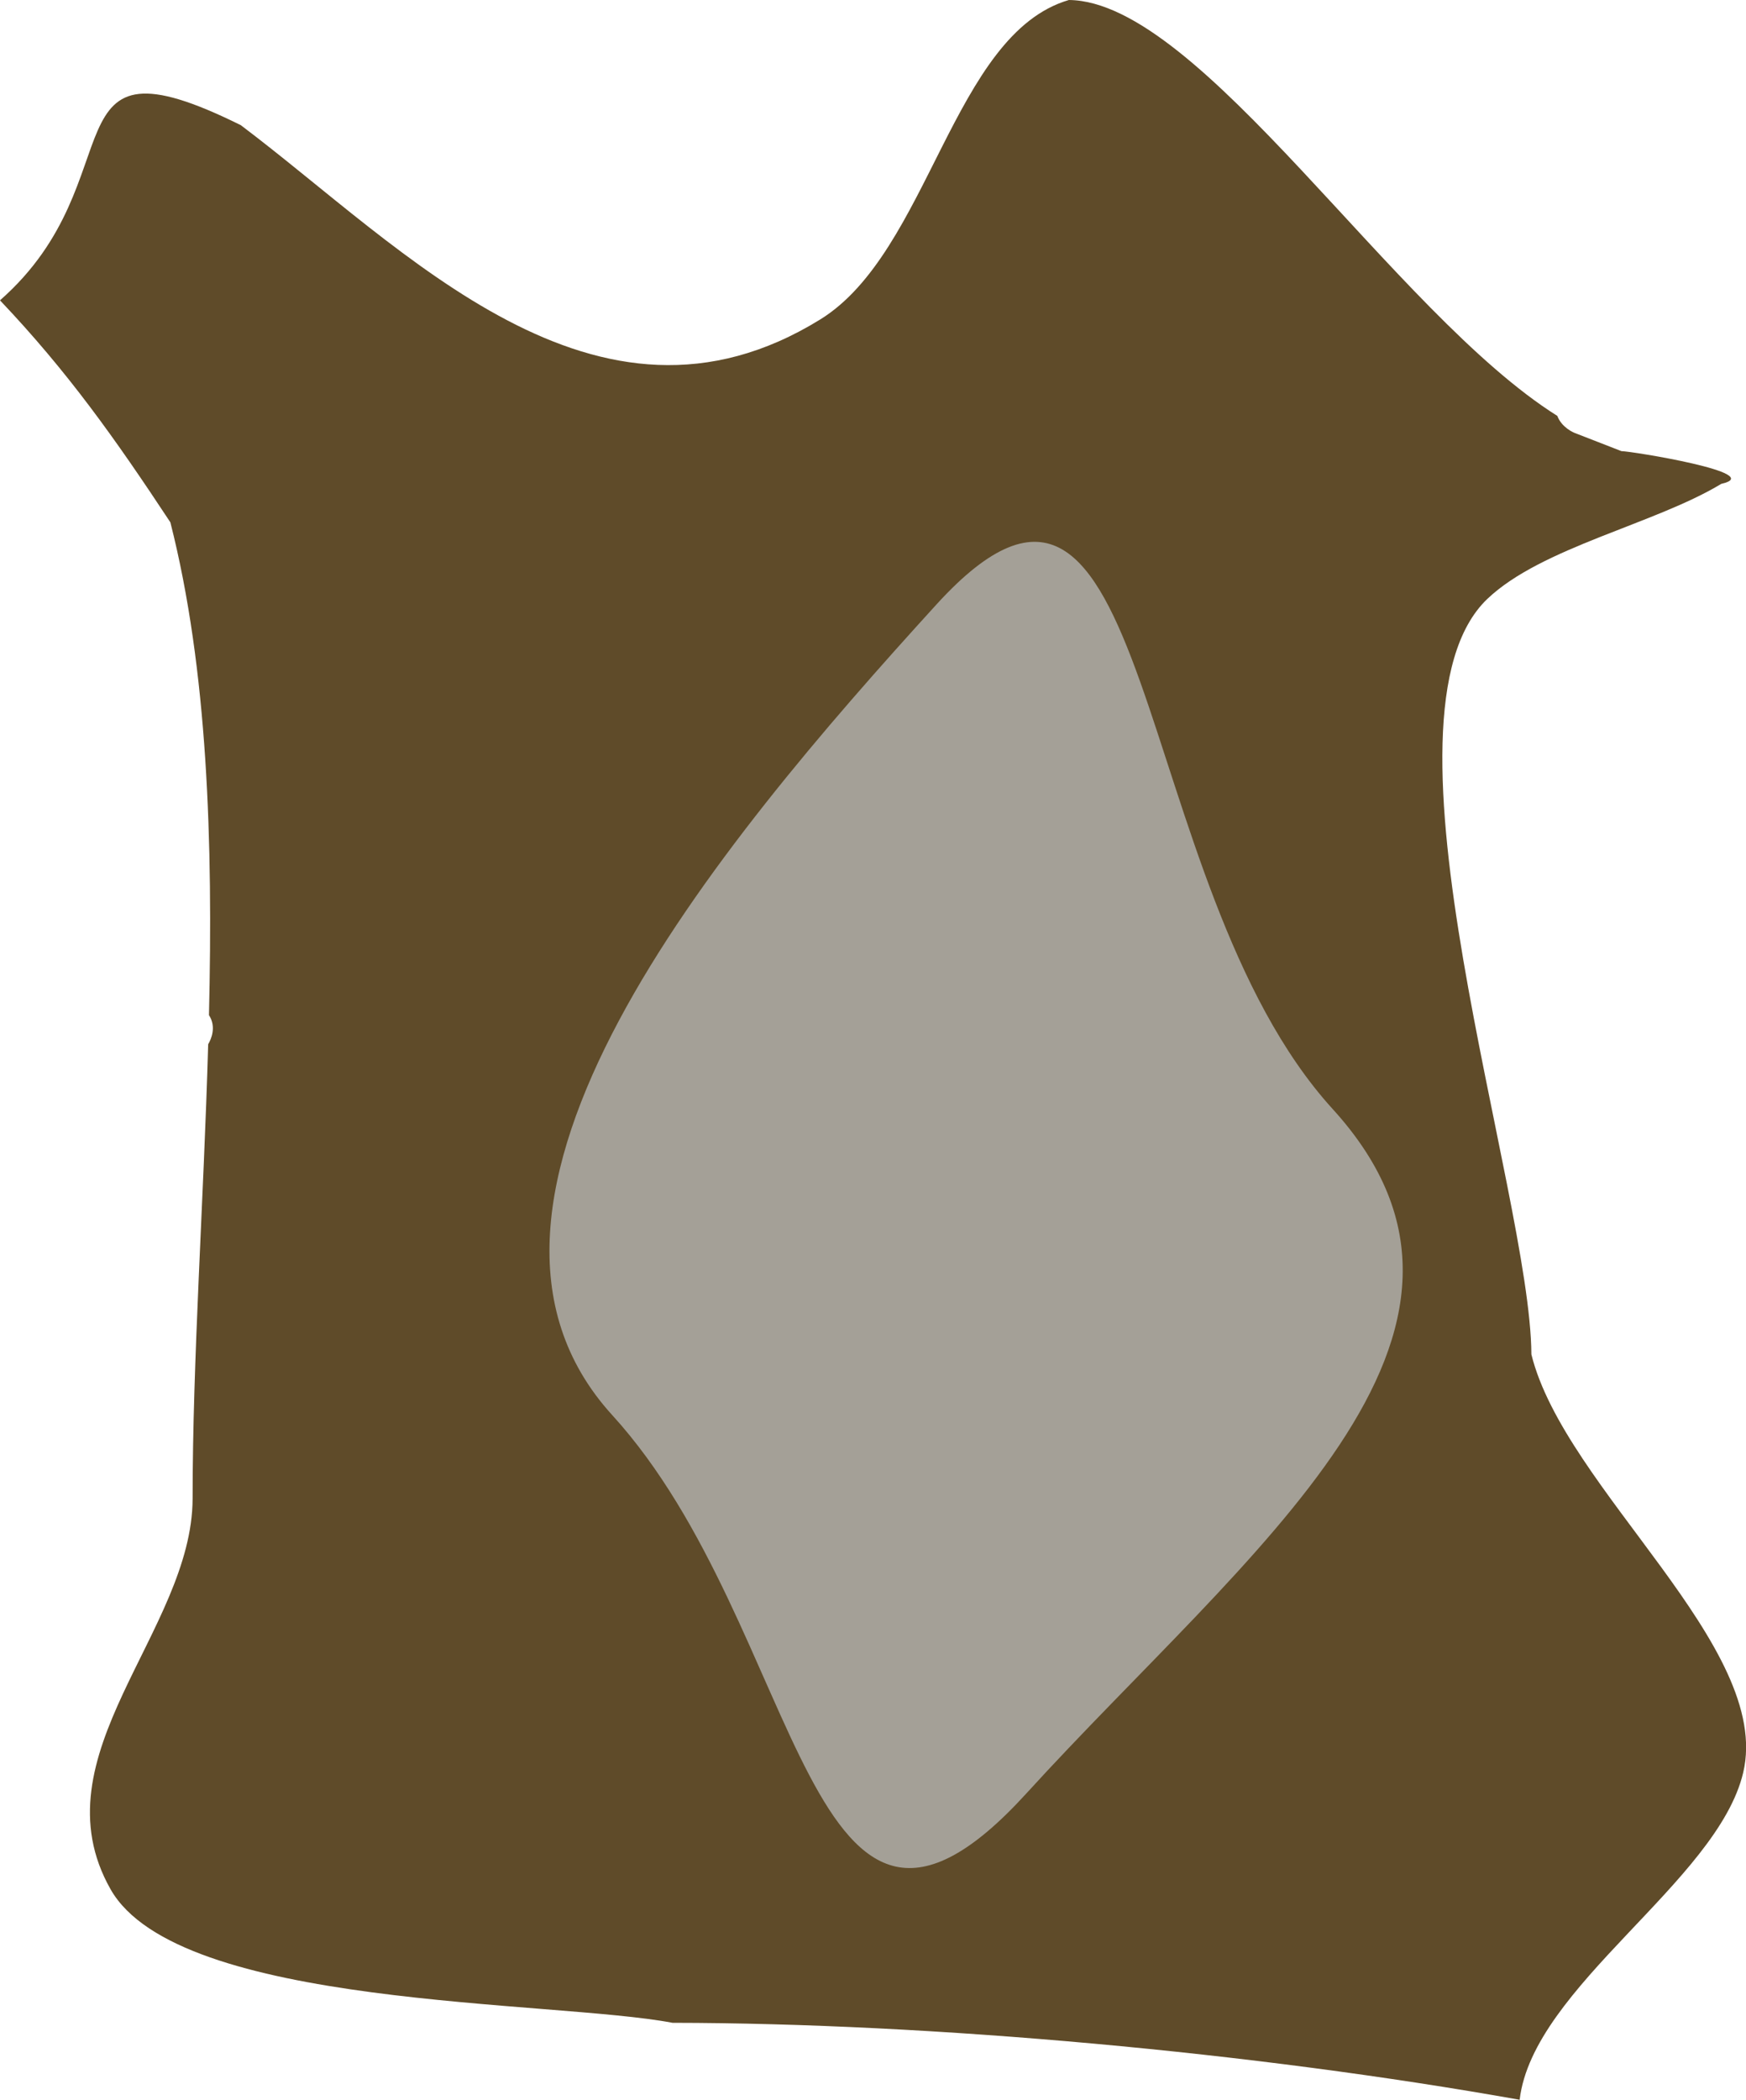 <svg version="1.1" xmlns="http://www.w3.org/2000/svg" xmlns:xlink="http://www.w3.org/1999/xlink" width="15.474" height="18.604" viewBox="0,0,15.474,18.604"><g transform="translate(-303.867,-158.781)"><g data-paper-data="{&quot;isPaintingLayer&quot;:true}" fill-rule="nonzero" stroke="none" stroke-width="0" stroke-linecap="butt" stroke-linejoin="miter" stroke-miterlimit="10" stroke-dasharray="" stroke-dashoffset="0" style="mix-blend-mode: normal"><path d="M306.005,159.893c1.439,1.084 3.141,2.948 5.132,1.718c0.967,-0.598 1.171,-2.528 2.203,-2.83c1.168,0.011 2.88,2.775 4.329,3.685c0.038,0.104 0.149,0.149 0.149,0.149l0.419,0.163c0.086,0 1.3,0.196 0.885,0.29c-0.593,0.358 -1.593,0.562 -2.073,1.019c-1.084,1.033 0.383,5.254 0.39,6.694c0.295,1.193 2.142,2.591 1.877,3.706c-0.229,0.966 -1.863,1.895 -1.981,2.898c-2.356,-0.42 -5.204,-0.679 -7.508,-0.682c-1.068,-0.203 -4.379,-0.123 -4.98,-1.183c-0.672,-1.185 0.724,-2.285 0.727,-3.461c0,-1.231 0.098,-2.627 0.138,-4.026c0.026,-0.044 0.075,-0.153 0.007,-0.258c0.036,-1.533 -0.01,-3.059 -0.342,-4.366c-0.489,-0.741 -0.909,-1.334 -1.51,-1.967c1.227,-1.078 0.373,-2.426 2.138,-1.55z" fill="#5f4b29"/><path d="M309.293,171.319c-1.72,-1.888 0.92,-5.038 2.873,-7.182c1.953,-2.143 1.688,2.467 3.511,4.469c1.823,2.001 -0.754,3.914 -2.713,6.064c-1.959,2.15 -1.951,-1.464 -3.671,-3.351z" fill="#a4a097"/></g></g></svg>